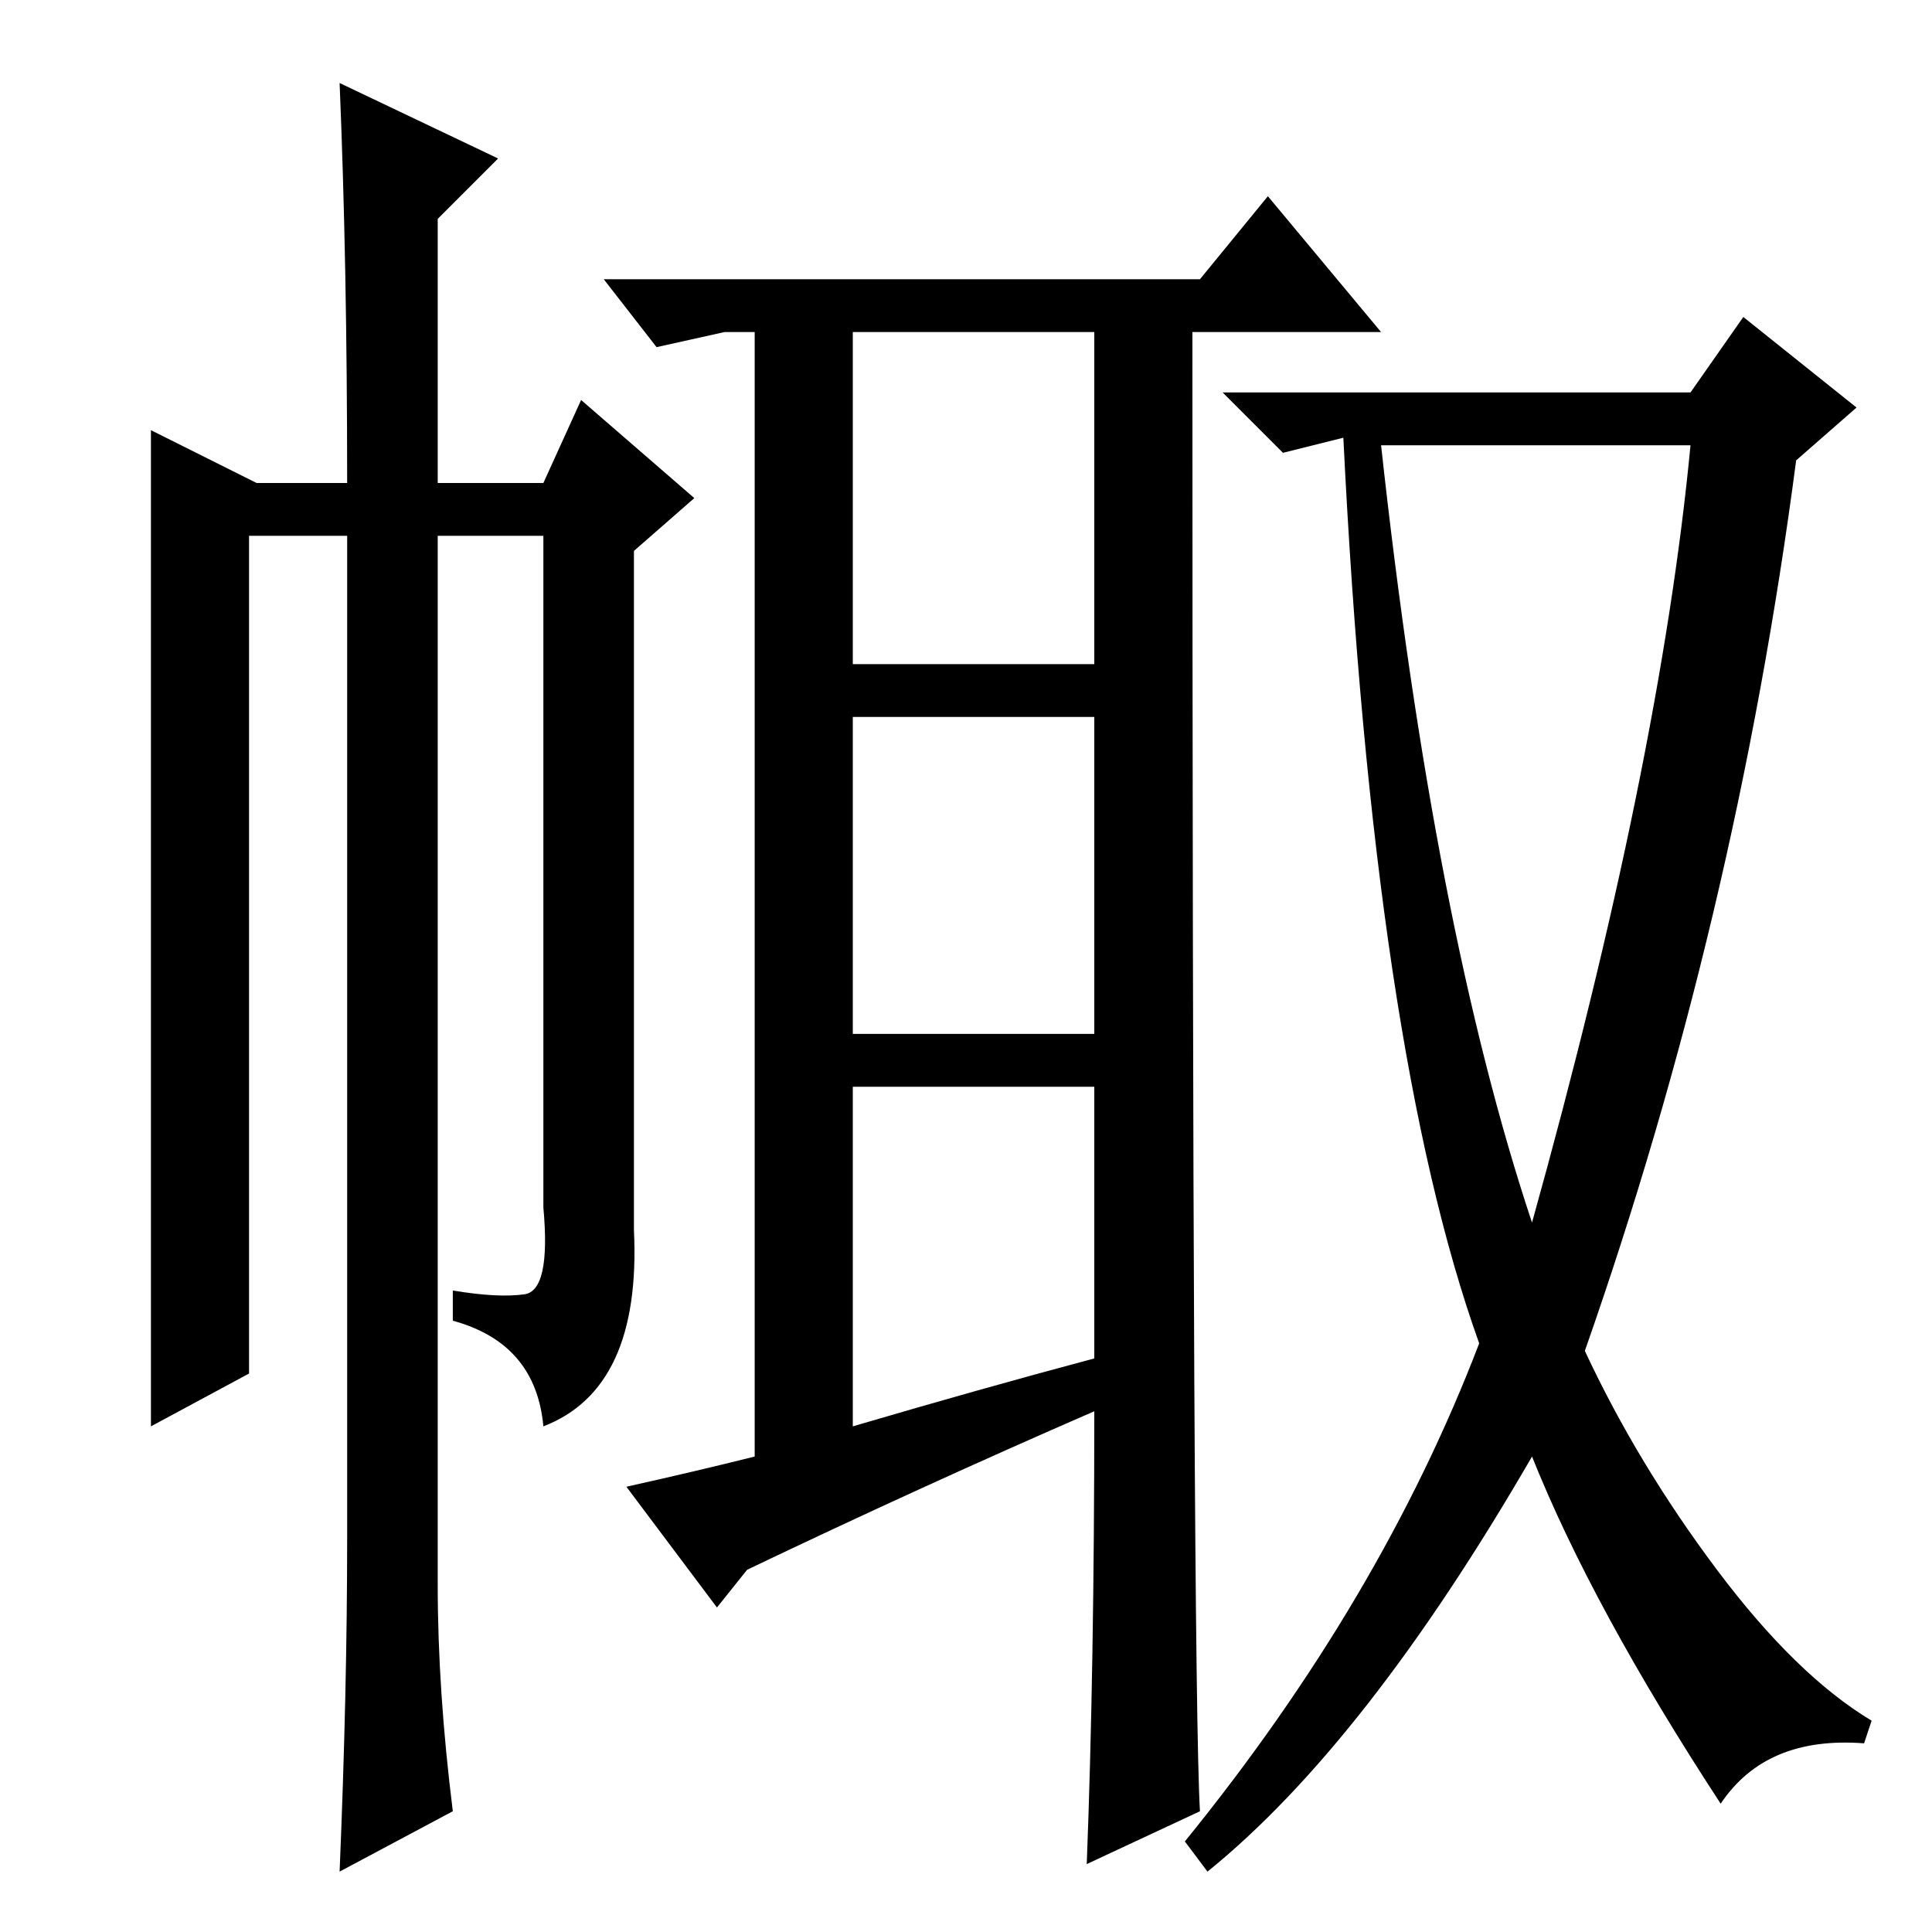 <?xml version="1.0" standalone="no"?>
<!DOCTYPE svg PUBLIC "-//W3C//DTD SVG 1.1//EN" "http://www.w3.org/Graphics/SVG/1.1/DTD/svg11.dtd" >
<svg xmlns="http://www.w3.org/2000/svg" xmlns:xlink="http://www.w3.org/1999/xlink" version="1.1" viewBox="0 -36 256 256">
  <g transform="matrix(1 0 0 -1 0 220)">
   <path fill="currentColor"
d="M228 17q-17 26 -25 46q-22 -38 -43 -55l-3 4q26 32 39 66q-14 39 -18 120l-8 -2l-8 8h62l7 10l15 -12l-8 -7q-8 -61 -28 -118q7 -15 17.5 -29t20.5 -20l-1 -3q-13 1 -19 -8zM203 94q17 61 21 103h-41q7 -64 20 -103zM99 48l-4 -5l-12 16q9 2 17 4v149h-4l-9 -2l-7 9h79
l9 11l15 -18h-25q0 -179 1 -196l-15 -7q1 26 1 60q-23 -10 -46 -21zM113 168h32v44h-32v-44zM113 119h32v42h-32v-42zM113 67q17 5 32 9v36h-32v-45zM45 245l21 -10l-8 -8v-35h14l5 11l15 -13l-8 -7v-90q1 -21 -12 -26q-1 11 -12 14v4q6 -1 9.5 -0.5t2.5 11.5v89h-14v-139
q0 -14 2 -30l-15 -8q1 24 1 44v133h-13v-111l-13 -7v70v62l14 -7h12q0 29 -1 53z" />
  </g>

</svg>
